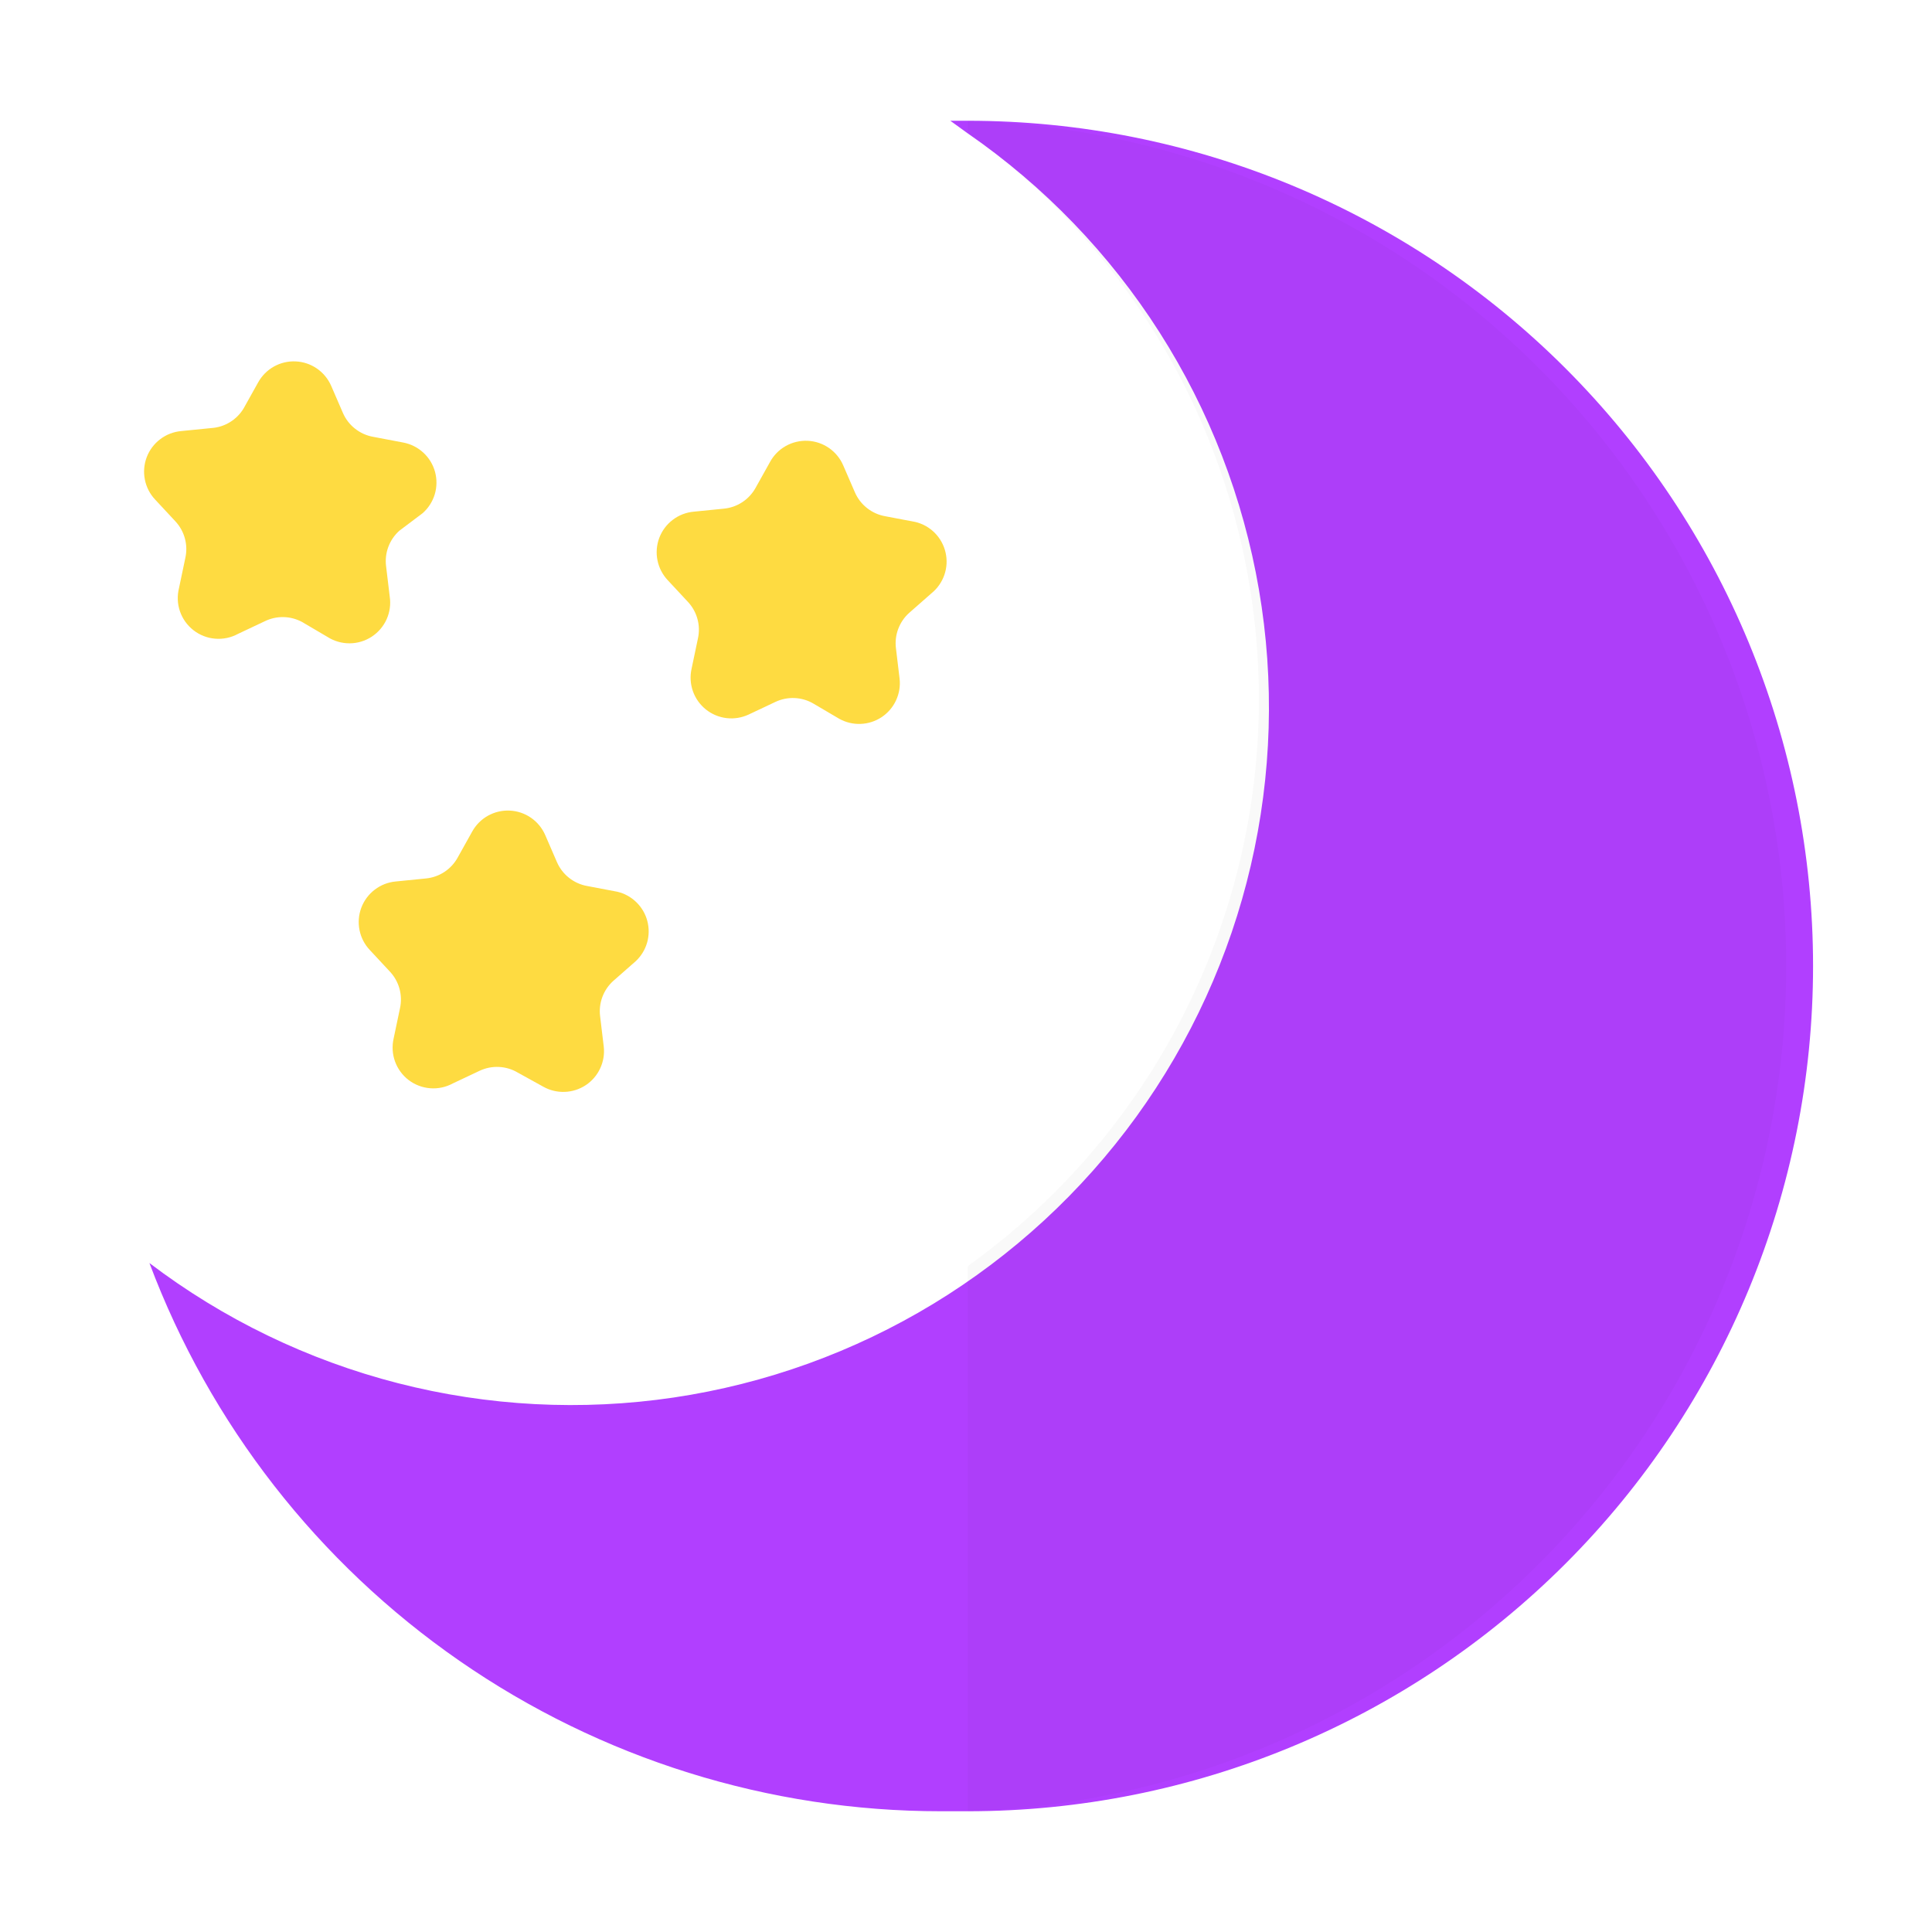 <svg width="64" height="64" viewBox="0 0 64 64" fill="none" xmlns="http://www.w3.org/2000/svg">
<g clip-path="url(#clip0)">
<path d="M32.06 4H31.48L32.06 4.42C34.593 6.17 36.751 8.408 38.407 11.003C40.063 13.598 41.184 16.498 41.704 19.532C42.224 22.567 42.132 25.674 41.434 28.673C40.736 31.671 39.447 34.5 37.641 36.993C35.834 39.486 33.548 41.593 30.916 43.191C28.285 44.788 25.36 45.843 22.315 46.295C19.27 46.746 16.165 46.585 13.183 45.82C10.201 45.055 7.402 43.702 4.95 41.84C6.953 47.176 10.536 51.773 15.222 55.018C19.907 58.263 25.471 60.001 31.17 60H32.06C39.486 60 46.608 57.05 51.859 51.799C57.11 46.548 60.06 39.426 60.06 32C60.06 24.574 57.11 17.452 51.859 12.201C46.608 6.95 39.486 4 32.06 4Z" fill="#B13FFF"/>
<path d="M20.45 29.54L19.45 29.35C19.231 29.311 19.025 29.218 18.851 29.08C18.677 28.943 18.539 28.764 18.45 28.56L18.06 27.66C17.959 27.429 17.795 27.231 17.588 27.088C17.38 26.945 17.136 26.863 16.884 26.852C16.632 26.84 16.382 26.9 16.162 27.023C15.943 27.146 15.761 27.329 15.64 27.55L15.16 28.41C15.054 28.602 14.903 28.764 14.72 28.885C14.537 29.005 14.328 29.079 14.11 29.1L13.11 29.2C12.858 29.223 12.617 29.316 12.416 29.47C12.214 29.623 12.06 29.829 11.97 30.066C11.881 30.303 11.859 30.56 11.909 30.808C11.958 31.056 12.076 31.286 12.25 31.47L12.92 32.19C13.069 32.35 13.177 32.544 13.234 32.754C13.291 32.965 13.297 33.187 13.25 33.4L13.04 34.4C12.982 34.653 12.997 34.918 13.086 35.163C13.174 35.407 13.331 35.621 13.538 35.779C13.745 35.936 13.993 36.03 14.253 36.05C14.512 36.07 14.771 36.014 15 35.89L15.89 35.47C16.089 35.377 16.308 35.333 16.527 35.344C16.747 35.354 16.961 35.418 17.15 35.53L18 36C18.217 36.121 18.463 36.18 18.711 36.17C18.959 36.161 19.199 36.083 19.406 35.946C19.613 35.808 19.778 35.616 19.882 35.391C19.987 35.166 20.028 34.917 20 34.67L19.88 33.67C19.852 33.452 19.877 33.231 19.954 33.026C20.031 32.82 20.156 32.636 20.32 32.49L21.06 31.84C21.238 31.673 21.368 31.461 21.436 31.227C21.503 30.992 21.506 30.744 21.443 30.508C21.381 30.271 21.255 30.057 21.08 29.887C20.905 29.716 20.688 29.596 20.45 29.54Z" fill="#FEDB41"/>
<path d="M12.91 19.76L12.79 18.76C12.762 18.542 12.787 18.321 12.864 18.116C12.941 17.91 13.066 17.726 13.23 17.58L14 17C14.19 16.833 14.329 16.616 14.402 16.374C14.474 16.132 14.477 15.874 14.411 15.63C14.344 15.386 14.21 15.166 14.024 14.995C13.839 14.823 13.608 14.707 13.36 14.66L12.36 14.47C12.141 14.431 11.935 14.338 11.761 14.2C11.586 14.063 11.449 13.884 11.36 13.68L10.97 12.78C10.869 12.549 10.705 12.351 10.498 12.208C10.29 12.065 10.046 11.983 9.794 11.972C9.542 11.96 9.292 12.02 9.072 12.143C8.852 12.267 8.672 12.449 8.55 12.67L8.07 13.53C7.957 13.717 7.801 13.873 7.615 13.986C7.429 14.1 7.218 14.166 7 14.18L6 14.28C5.748 14.303 5.507 14.396 5.306 14.55C5.104 14.703 4.95 14.909 4.86 15.146C4.771 15.383 4.749 15.64 4.799 15.888C4.848 16.136 4.966 16.366 5.14 16.55L5.81 17.27C5.959 17.43 6.067 17.624 6.124 17.834C6.182 18.045 6.187 18.267 6.14 18.48L5.93 19.48C5.866 19.734 5.876 20.002 5.961 20.25C6.046 20.498 6.202 20.716 6.409 20.877C6.615 21.038 6.865 21.136 7.126 21.157C7.387 21.179 7.649 21.125 7.88 21L8.77 20.58C8.962 20.486 9.174 20.438 9.387 20.442C9.601 20.445 9.811 20.5 10 20.6L10.85 21.1C11.069 21.239 11.323 21.312 11.582 21.311C11.841 21.31 12.094 21.234 12.311 21.093C12.528 20.952 12.7 20.751 12.807 20.515C12.913 20.278 12.949 20.016 12.91 19.76Z" fill="#FEDB41"/>
<path d="M30.32 17.29L29.32 17.1C29.101 17.061 28.895 16.968 28.721 16.83C28.547 16.693 28.409 16.514 28.32 16.31L27.93 15.41C27.829 15.179 27.665 14.981 27.458 14.838C27.25 14.695 27.006 14.613 26.754 14.602C26.502 14.591 26.252 14.65 26.032 14.773C25.812 14.896 25.631 15.079 25.51 15.3L25.03 16.16C24.924 16.352 24.773 16.514 24.59 16.635C24.407 16.755 24.198 16.829 23.98 16.85L22.98 16.95C22.728 16.973 22.487 17.066 22.286 17.22C22.084 17.373 21.93 17.579 21.84 17.816C21.751 18.053 21.729 18.31 21.779 18.558C21.828 18.806 21.947 19.036 22.12 19.22L22.79 19.94C22.939 20.1 23.047 20.294 23.104 20.504C23.162 20.715 23.167 20.937 23.12 21.15L22.91 22.15C22.854 22.396 22.869 22.654 22.952 22.892C23.035 23.131 23.184 23.341 23.381 23.5C23.578 23.658 23.815 23.758 24.066 23.788C24.317 23.818 24.571 23.777 24.8 23.67L25.69 23.25C25.889 23.157 26.108 23.113 26.327 23.124C26.547 23.134 26.761 23.198 26.95 23.31L27.8 23.81C28.017 23.931 28.263 23.99 28.511 23.98C28.759 23.971 28.999 23.893 29.206 23.756C29.413 23.618 29.578 23.426 29.682 23.201C29.787 22.976 29.828 22.727 29.8 22.48L29.68 21.48C29.652 21.262 29.677 21.041 29.754 20.836C29.831 20.63 29.956 20.446 30.12 20.3L30.86 19.65C31.055 19.491 31.202 19.28 31.284 19.042C31.366 18.804 31.38 18.548 31.323 18.302C31.267 18.057 31.143 17.832 30.966 17.653C30.789 17.474 30.565 17.348 30.32 17.29Z" fill="#FEDB41"/>
<g opacity="0.15">
<path opacity="0.15" d="M59.17 32C59.174 24.726 56.346 17.735 51.286 12.509C46.226 7.283 39.331 4.231 32.06 4V4.39C35.043 6.528 37.474 9.347 39.151 12.612C40.828 15.877 41.702 19.494 41.702 23.165C41.702 26.835 40.828 30.453 39.151 33.718C37.474 36.983 35.043 39.802 32.06 41.94V60C39.331 59.769 46.226 56.717 51.286 51.491C56.346 46.265 59.174 39.274 59.17 32Z" fill="black"/>
</g>
</g>
<defs>
<clipPath id="clip0">
<rect width="64" height="64" fill="white"/>
</clipPath>
</defs>
</svg>
